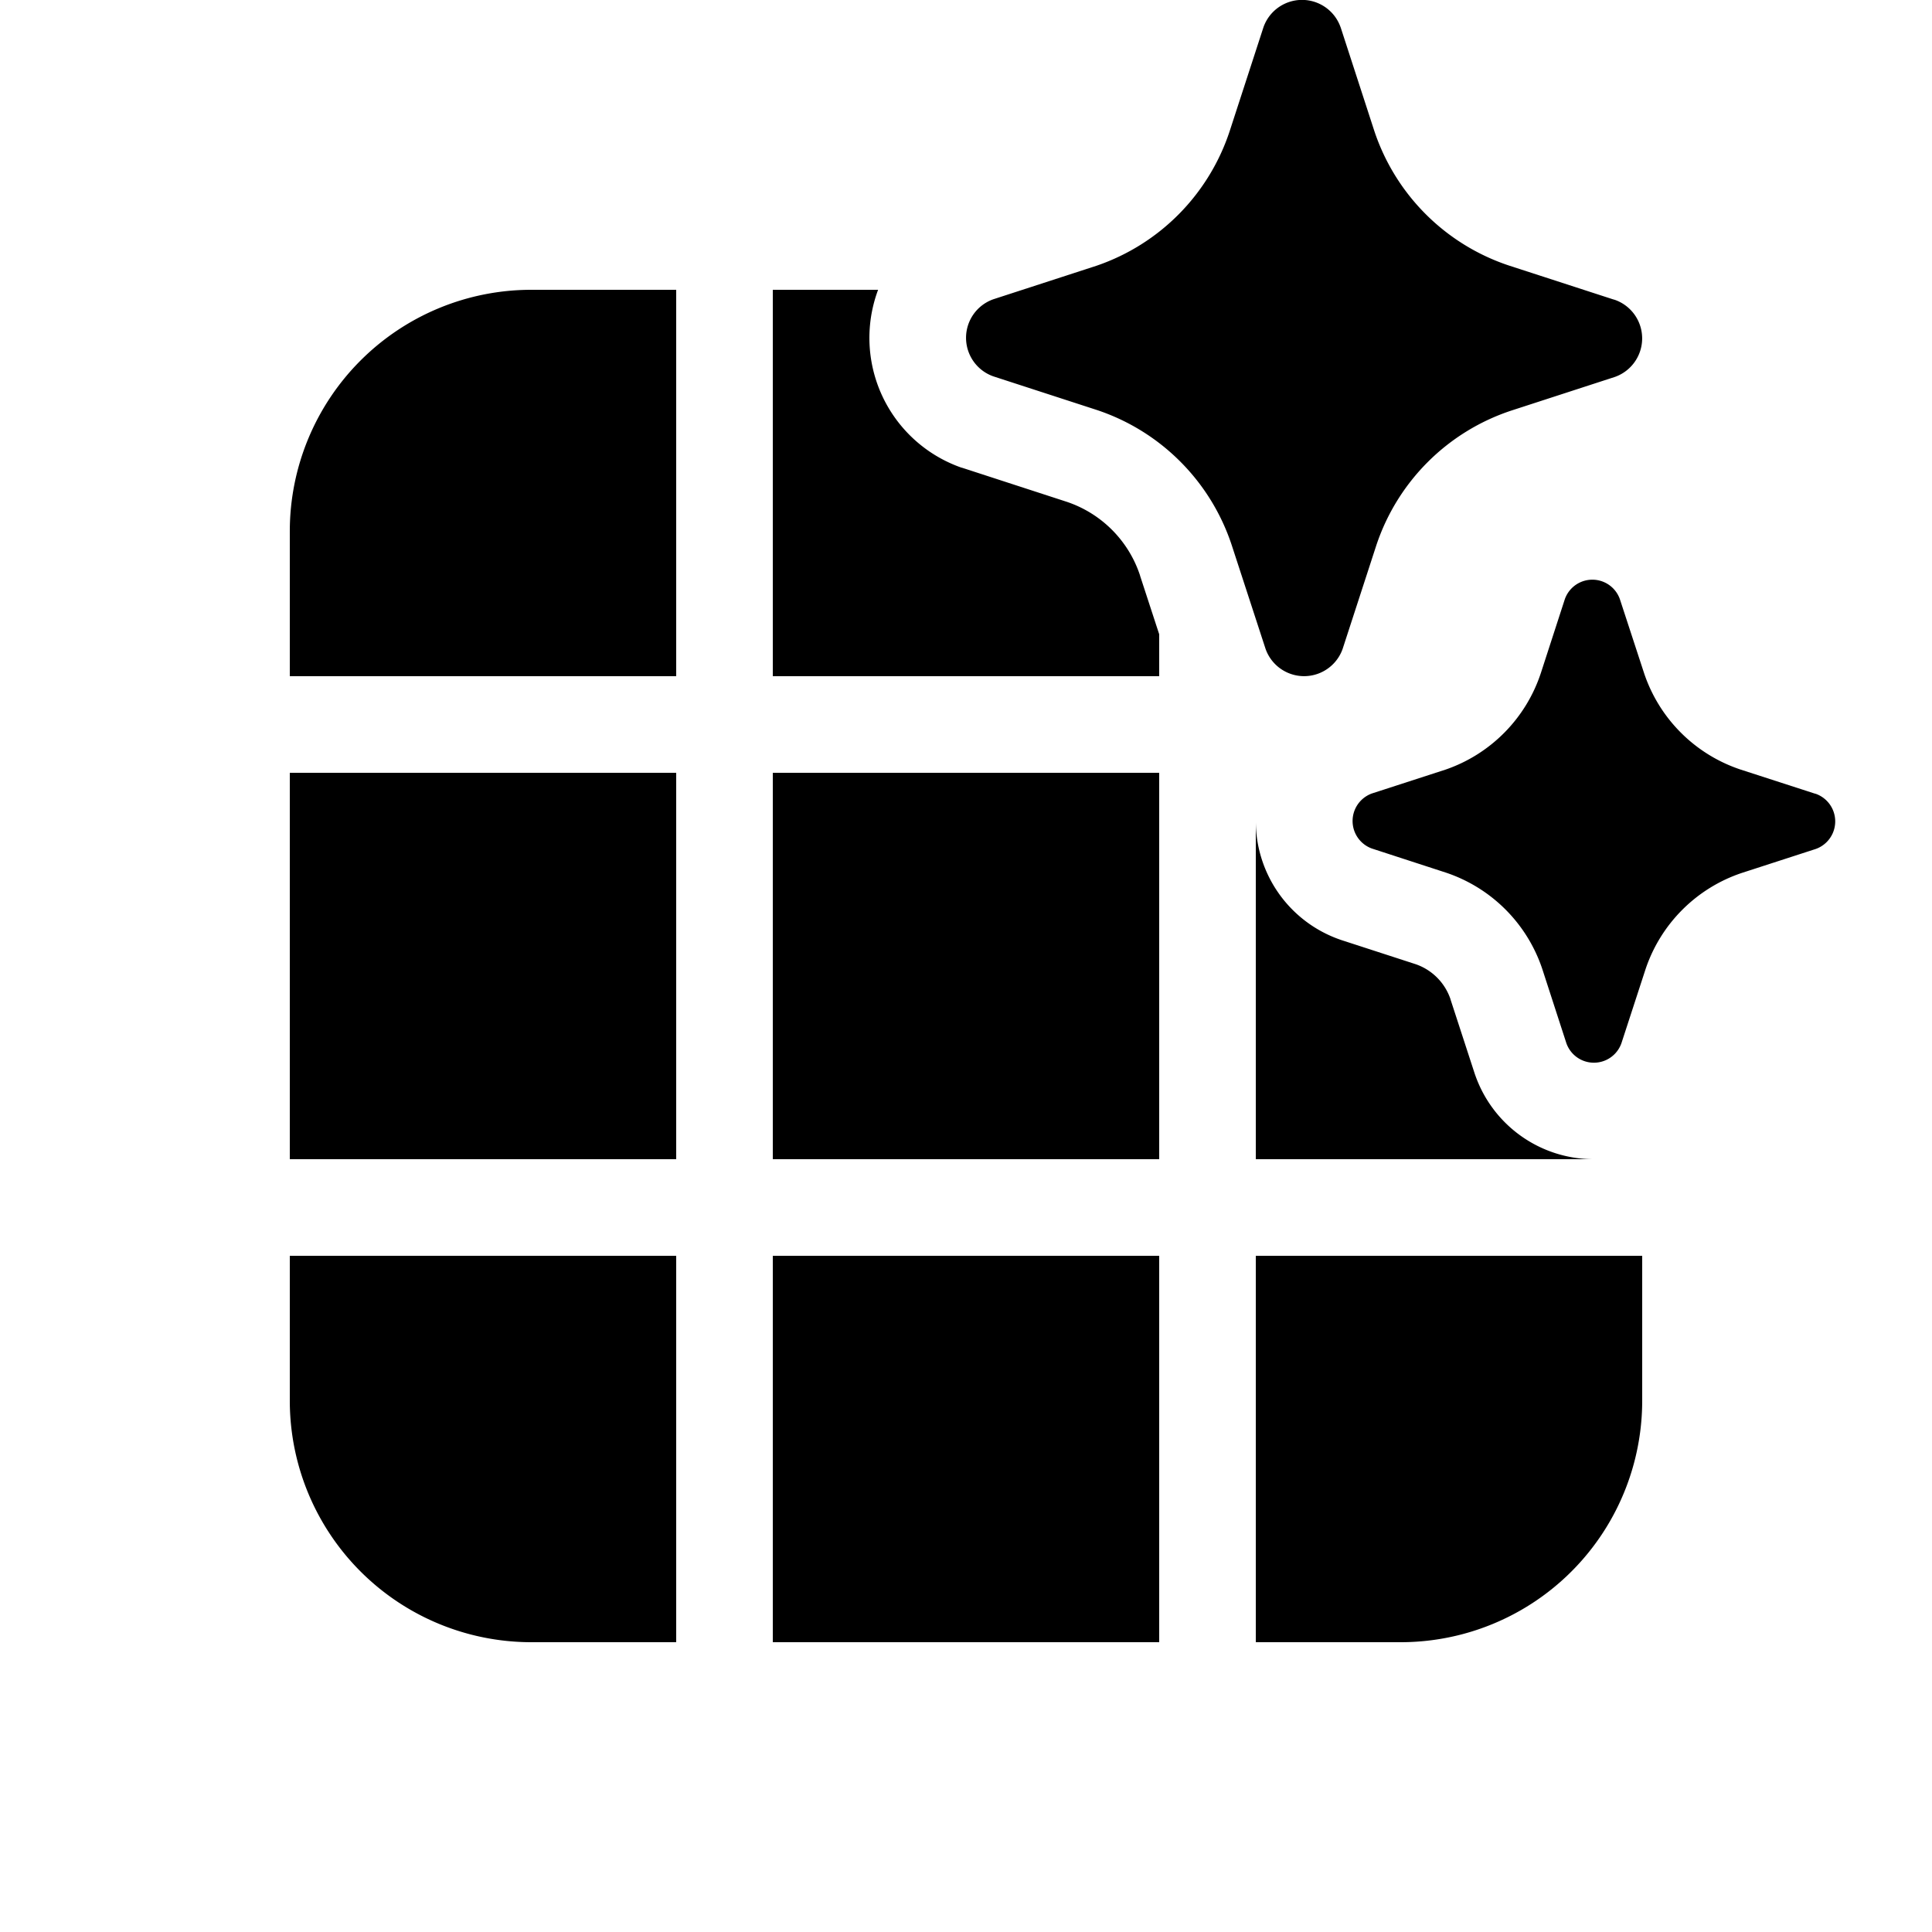 <svg xmlns="http://www.w3.org/2000/svg" width="3em" height="3em" viewBox="0 0 20 20"><path fill="currentColor" d="m13.878.282l.348 1.071a2.2 2.2 0 0 0 1.398 1.397l1.072.348l.021.006a.423.423 0 0 1 0 .798l-1.071.348a2.2 2.2 0 0 0-1.399 1.397l-.348 1.07a.423.423 0 0 1-.798 0l-.349-1.07a2.2 2.2 0 0 0-.532-.867a2.2 2.2 0 0 0-.866-.536l-1.071-.348a.423.423 0 0 1 0-.798l1.071-.348a2.2 2.2 0 0 0 1.377-1.397l.348-1.07a.423.423 0 0 1 .799 0m4.905 7.931l-.766-.248a1.58 1.58 0 0 1-.998-.999l-.25-.764a.302.302 0 0 0-.57 0l-.248.764a1.58 1.58 0 0 1-.984.999l-.765.248a.303.303 0 0 0 0 .57l.765.249a1.58 1.58 0 0 1 1 1.002l.248.764a.302.302 0 0 0 .57 0l.249-.764a1.58 1.58 0 0 1 .999-.999l.765-.248a.303.303 0 0 0 0-.57zM9.09 3a1.423 1.423 0 0 0 .86 1.84l.012.003l1.079.351a1.2 1.2 0 0 1 .761.764v.002l.198.606V7H8V3zm7.405 9H13V8.498a1.3 1.3 0 0 0 .87 1.228l.011.004l.773.251a.58.58 0 0 1 .362.364v.002l.252.773l.004.011a1.3 1.3 0 0 0 1.223.869M14.5 17H13v-4h4v1.5a2.5 2.5 0 0 1-2.5 2.5M8 12h4V8H8zm4 1H8v4h4zM7 8v4H3V8zm0 5H3v1.5A2.5 2.5 0 0 0 5.5 17H7zm0-6V3H5.5A2.5 2.5 0 0 0 3 5.5V7z"/></svg>